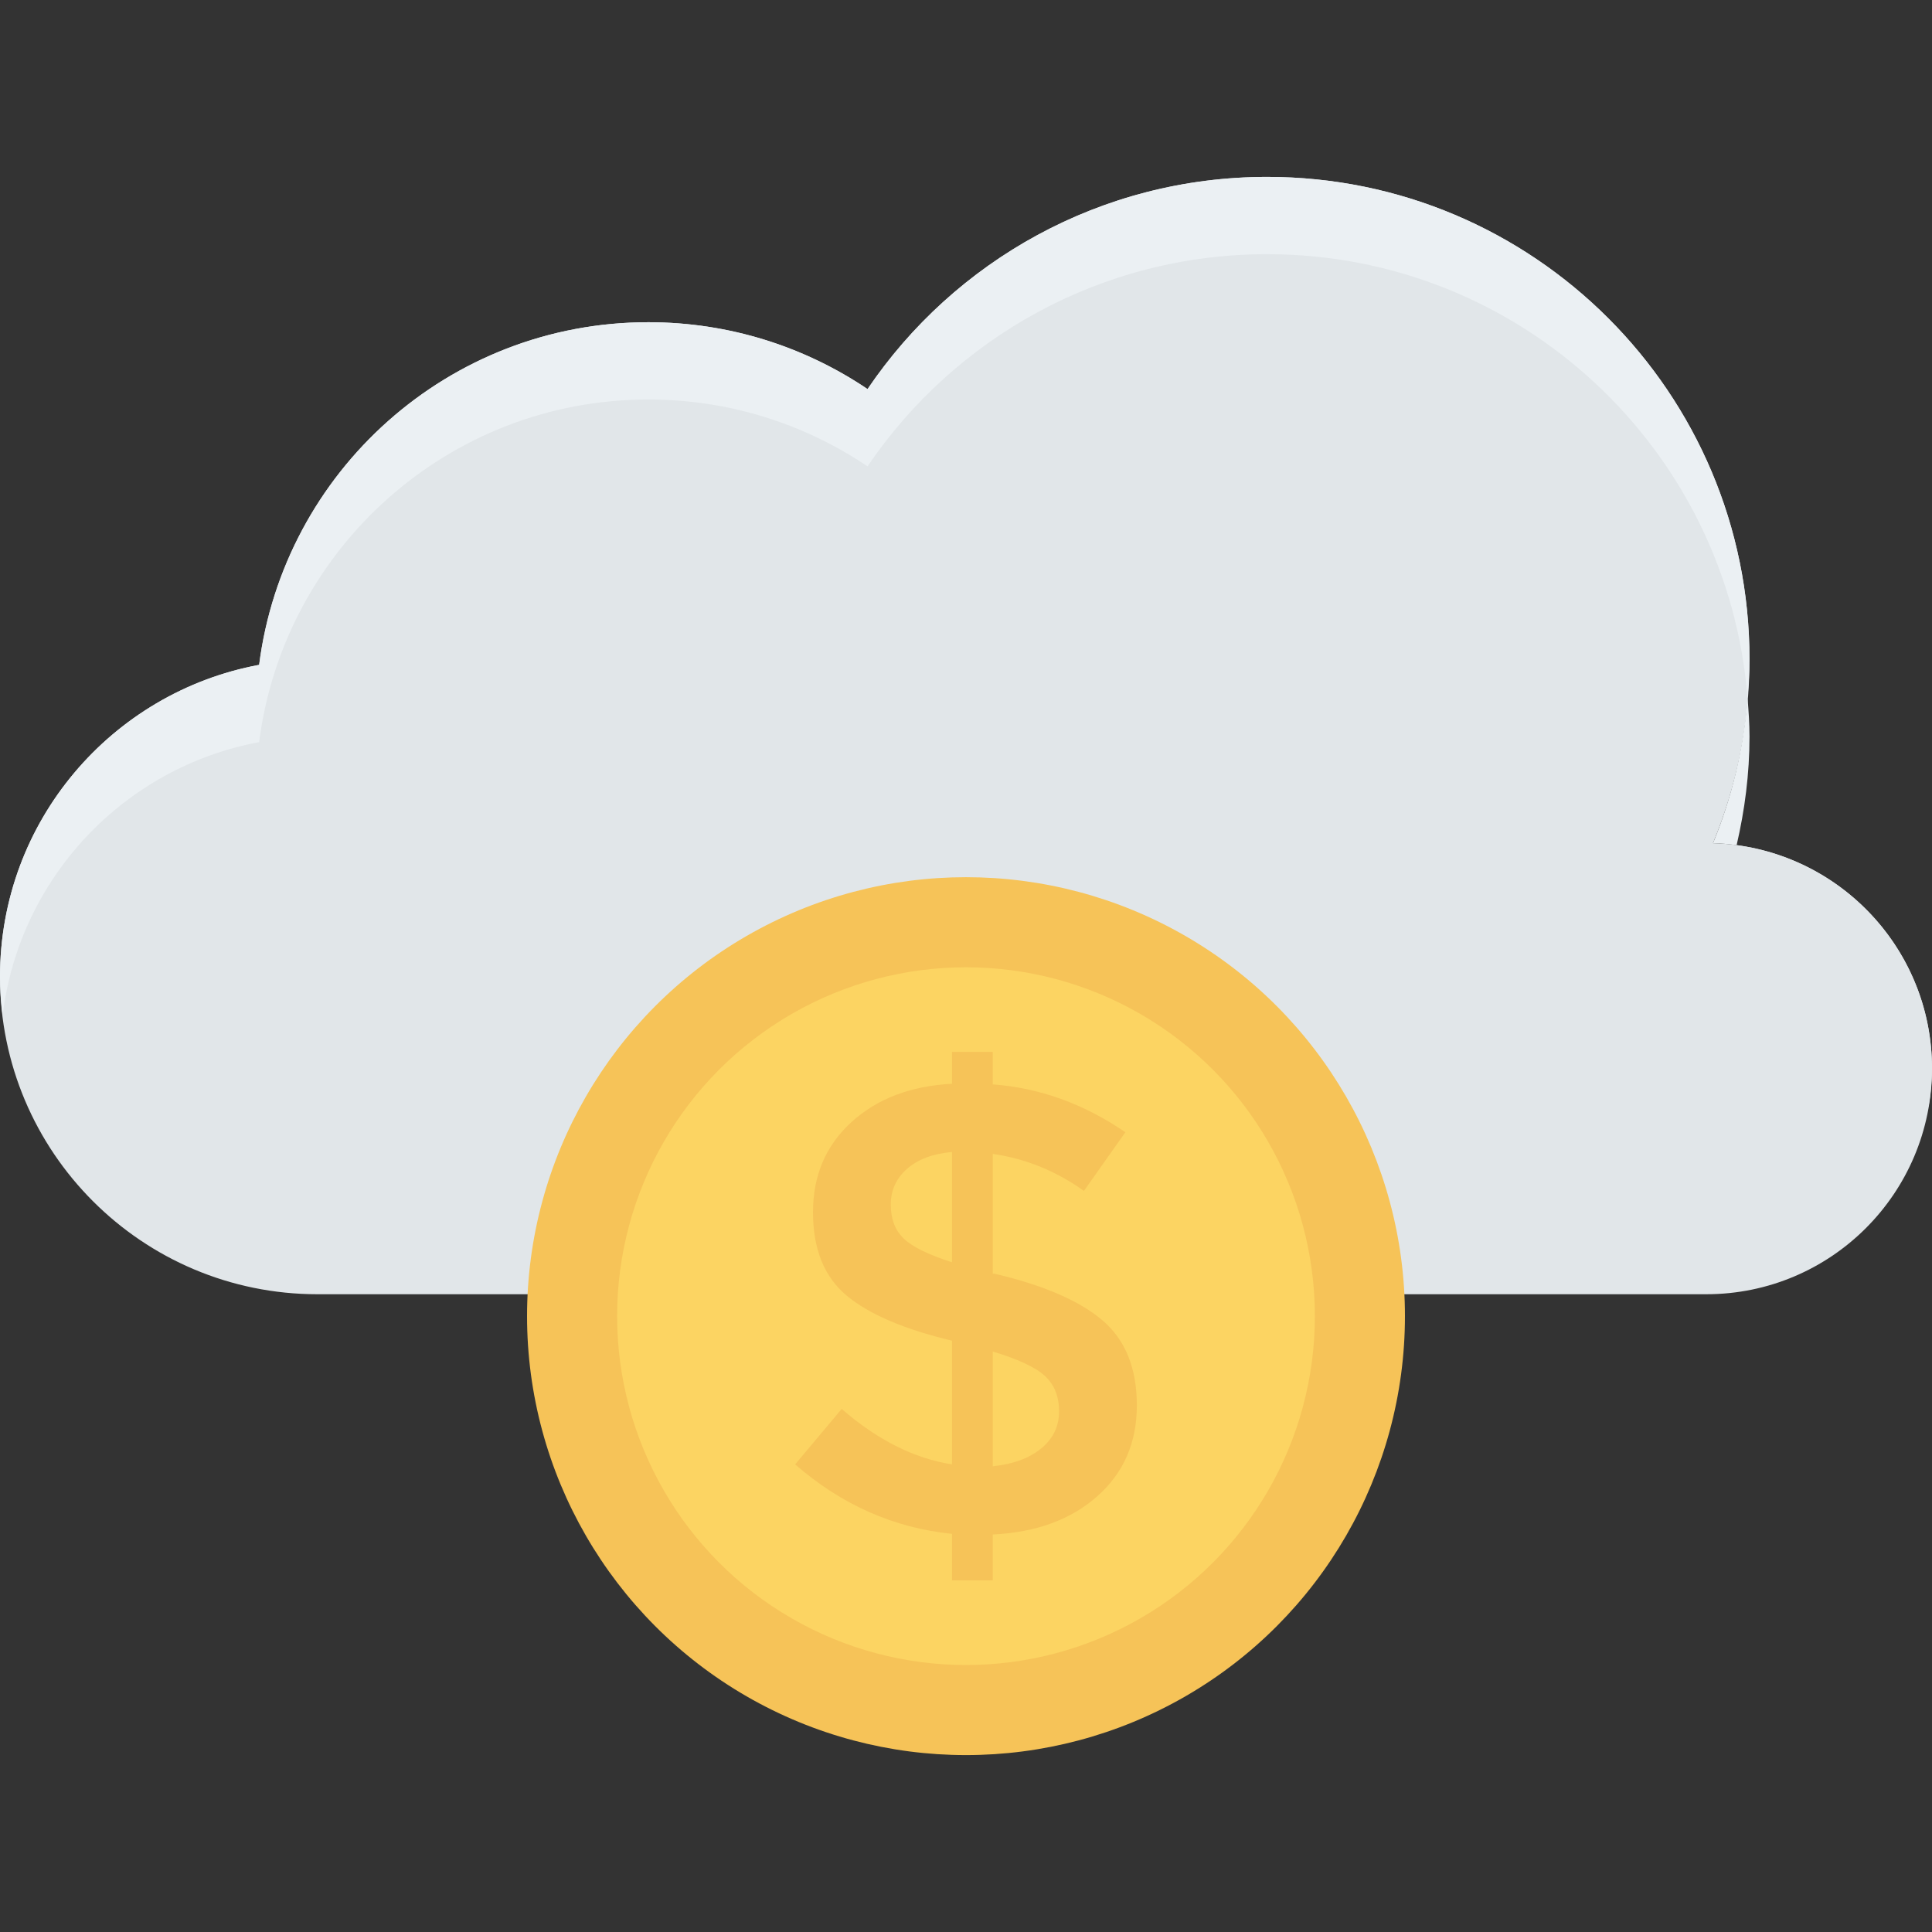 <?xml version="1.0" encoding="iso-8859-1"?>
<!-- Generator: Adobe Illustrator 19.0.0, SVG Export Plug-In . SVG Version: 6.00 Build 0)  -->
<svg version="1.1" id="Capa_1" xmlns="http://www.w3.org/2000/svg" xmlns:xlink="http://www.w3.org/1999/xlink" x="0px" y="0px"
	 viewBox="0 0 468.293 468.293" style="enable-background:new 0 0 468.293 468.293;" xml:space="preserve">
<rect x="0" y="0" width="468.293" height="468.293" fill="#333333" stroke="none"/>
<path style="fill:#E1E6E9;" d="M62.813,161.152c5.975-46.825,45.882-83.05,94.333-83.05c19.678,0,37.96,5.975,53.136,16.206
	c21.022-31.03,56.557-51.427,96.86-51.427c64.57,0,116.916,52.346,116.916,116.917c0,15.793-3.171,30.834-8.847,44.577
	c29.455,0.868,53.081,24.961,53.081,54.625c0,30.214-24.493,54.707-54.707,54.707H76.955C34.454,313.707,0,279.253,0,236.751
	C0,199.088,27.077,167.799,62.813,161.152z"/>
<path style="fill:#EBF0F3;" d="M62.813,179.884c5.976-46.826,45.882-83.05,94.332-83.05c19.678,0,37.96,5.974,53.137,16.206
	c21.021-31.03,56.556-51.428,96.859-51.428c61.426,0,111.686,47.399,116.446,107.602c0.252-3.114,0.471-6.237,0.471-9.417
	c0-64.571-52.346-116.917-116.917-116.917c-40.303,0-75.838,20.397-96.859,51.428c-15.177-10.232-33.459-16.206-53.137-16.206
	c-48.45,0-88.357,36.224-94.332,83.05C27.077,167.799,0,199.088,0,236.751c0,3.188,0.254,6.312,0.63,9.398
	C4.682,212.753,30.082,185.972,62.813,179.884z"/>
<path style="fill:#E1E6E9;" d="M467.437,268.35c0.526-3.045,0.856-6.157,0.856-9.351c0-27.714-20.625-50.553-47.356-54.145
	c-1.457,6.276-3.309,12.402-5.726,18.252C441.484,223.88,463.069,243.148,467.437,268.35z"/>
<path style="fill:#EBF0F3;" d="M420.937,204.855c1.966-8.473,3.122-17.254,3.122-26.326c0-3.145-0.227-6.232-0.471-9.315
	c-0.998,12.354-3.843,24.184-8.377,35.161C417.149,204.431,419.056,204.602,420.937,204.855z"/>
<circle style="fill:#F6C358;" cx="234.146" cy="319.017" r="106.396"/>
<circle style="fill:#FCD462;" cx="234.146" cy="319.017" r="84.561"/>
<path style="fill:#F6C358;" d="M230.751,383.067v-11.28c-14.122-1.44-26.798-7.055-38.016-16.839l11.28-13.443
	c8.652,7.52,17.555,11.997,26.735,13.443v-29.98c-11.645-2.779-20.171-6.439-25.578-10.972s-8.111-11.255-8.111-20.165
	s3.106-16.197,9.344-21.869c6.237-5.665,14.349-8.753,24.346-9.268v-7.728h9.884v7.879c11.331,0.83,22.045,4.691,32.143,11.595
	l-10.048,14.217c-6.803-4.842-14.16-7.828-22.095-8.966v29.049h0.465c11.846,2.785,20.548,6.546,26.107,11.28
	c5.571,4.741,8.35,11.62,8.35,20.63c0,9.017-3.194,16.361-9.582,22.02c-6.388,5.672-14.826,8.759-25.34,9.274v11.123H230.751z
	 M219.848,283.325c-2.628,2.314-3.936,5.2-3.936,8.652c0,3.452,1.031,6.181,3.094,8.187c2.05,2.012,5.973,3.942,11.745,5.797
	v-26.735C226.111,279.64,222.476,281.005,219.848,283.325z M252.381,351.081c2.88-2.364,4.326-5.351,4.326-8.96
	c0-3.603-1.132-6.464-3.395-8.576c-2.276-2.113-6.501-4.093-12.676-5.948v27.811C245.577,354.898,249.488,353.452,252.381,351.081z"
	/>
<g>
</g>
<g>
</g>
<g>
</g>
<g>
</g>
<g>
</g>
<g>
</g>
<g>
</g>
<g>
</g>
<g>
</g>
<g>
</g>
<g>
</g>
<g>
</g>
<g>
</g>
<g>
</g>
<g>
</g>
</svg>

